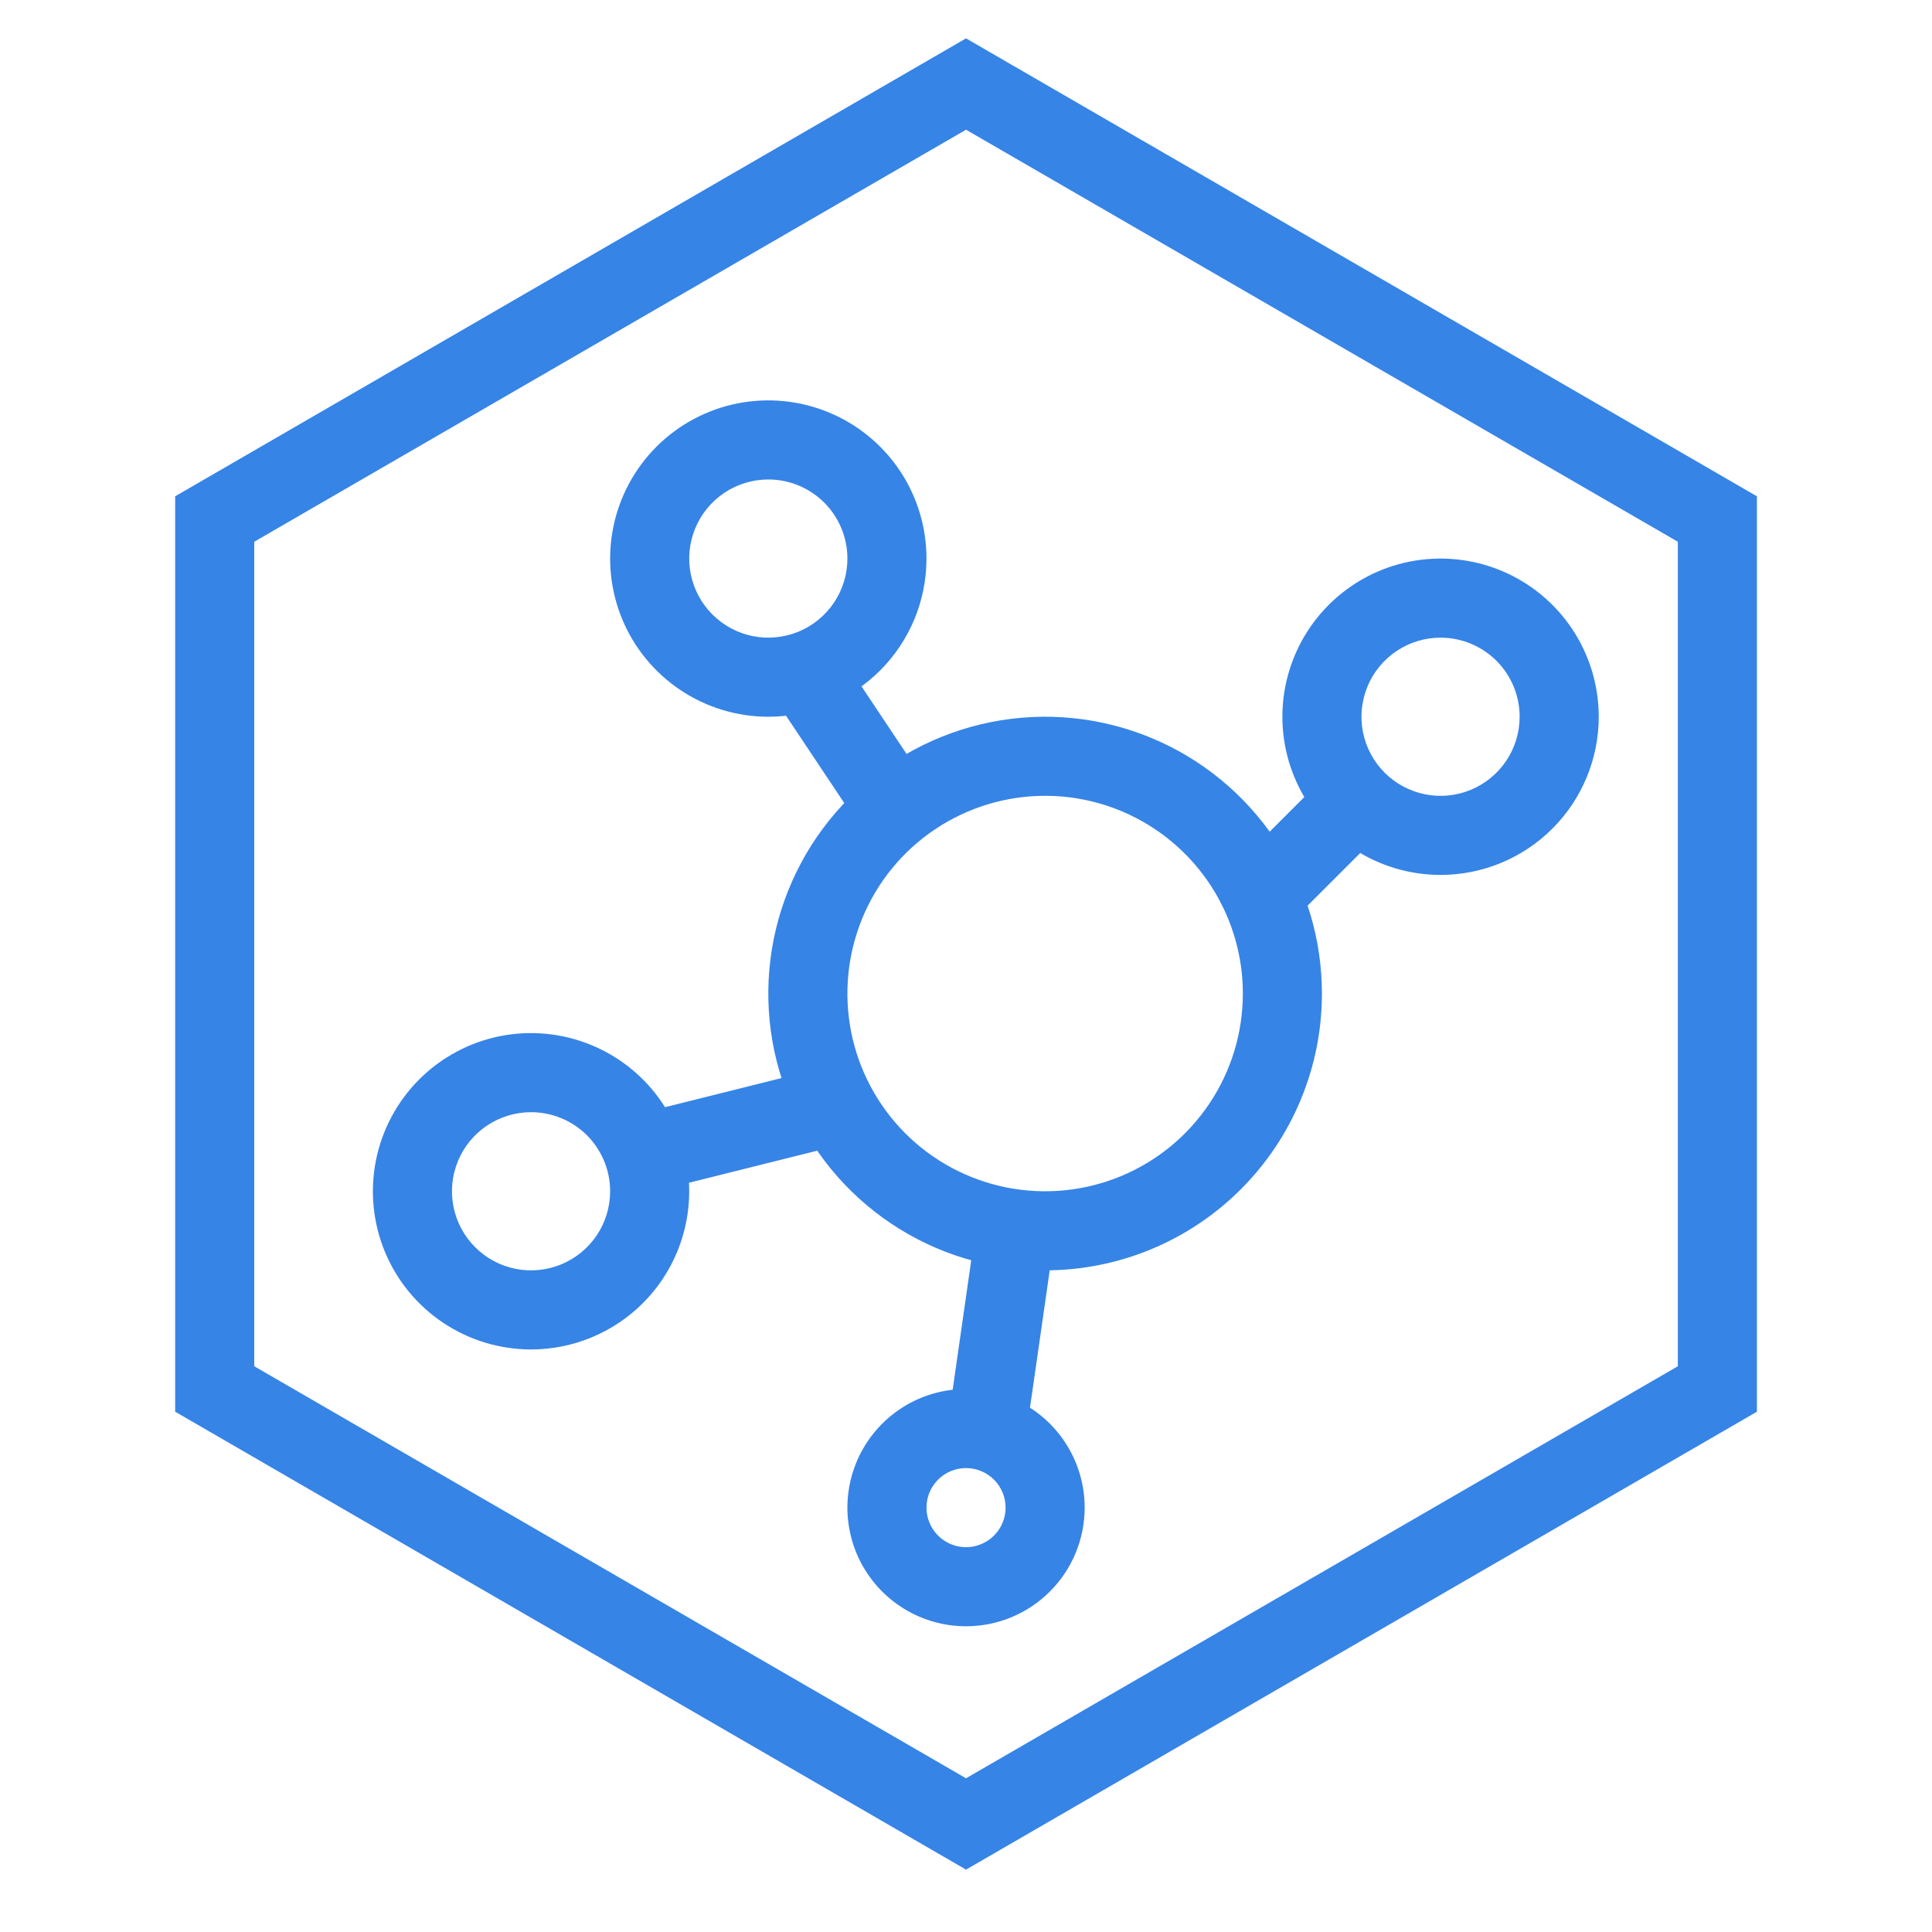 <svg width="57" height="57" viewBox="0 0 57 57" fill="none" xmlns="http://www.w3.org/2000/svg">
<g clip-path="url(#clip0_386_2655)">
<path d="M28.501 55.16L5.168 41.65V14.642L28.501 1.132L51.834 14.642V41.65L28.501 55.16ZM7.501 40.309L28.501 52.465L49.501 40.309V15.983L28.501 3.827L7.501 15.983V40.309Z" fill="#3684E6"/>
<path d="M30.834 37.479C29.219 37.479 27.64 37 26.297 36.103C24.954 35.206 23.907 33.93 23.289 32.438C22.671 30.946 22.509 29.304 22.825 27.719C23.14 26.135 23.918 24.68 25.06 23.538C26.202 22.396 27.657 21.618 29.241 21.303C30.825 20.988 32.467 21.149 33.96 21.768C35.452 22.386 36.727 23.433 37.625 24.776C38.522 26.119 39.001 27.698 39.001 29.313C39.001 30.385 38.79 31.447 38.379 32.438C37.969 33.429 37.367 34.329 36.609 35.087C35.851 35.846 34.95 36.447 33.96 36.858C32.969 37.268 31.907 37.479 30.834 37.479ZM30.834 23.479C29.681 23.479 28.553 23.822 27.594 24.462C26.634 25.103 25.887 26.014 25.445 27.08C25.004 28.146 24.888 29.319 25.113 30.451C25.338 31.582 25.894 32.622 26.71 33.438C27.525 34.253 28.565 34.809 29.696 35.034C30.828 35.259 32.001 35.144 33.067 34.702C34.133 34.261 35.044 33.513 35.685 32.553C36.326 31.594 36.668 30.466 36.668 29.313C36.668 27.766 36.053 26.282 34.959 25.188C33.865 24.094 32.382 23.479 30.834 23.479Z" fill="#3684E6"/>
<path d="M22.668 21.146C21.745 21.146 20.842 20.872 20.075 20.359C19.308 19.847 18.709 19.118 18.356 18.265C18.003 17.412 17.911 16.474 18.091 15.569C18.271 14.664 18.715 13.832 19.368 13.179C20.02 12.527 20.852 12.082 21.757 11.902C22.663 11.722 23.601 11.815 24.453 12.168C25.306 12.521 26.035 13.119 26.548 13.886C27.061 14.654 27.334 15.556 27.334 16.479C27.334 17.717 26.843 18.904 25.968 19.779C25.092 20.654 23.905 21.146 22.668 21.146ZM22.668 14.146C22.206 14.146 21.755 14.283 21.371 14.539C20.988 14.796 20.689 15.16 20.512 15.586C20.335 16.013 20.289 16.482 20.379 16.934C20.469 17.387 20.691 17.803 21.018 18.129C21.344 18.455 21.76 18.678 22.212 18.768C22.665 18.858 23.134 18.811 23.561 18.635C23.987 18.458 24.351 18.159 24.608 17.776C24.864 17.392 25.001 16.941 25.001 16.479C25.001 15.86 24.755 15.267 24.318 14.829C23.88 14.392 23.287 14.146 22.668 14.146Z" fill="#3684E6"/>
<path d="M42.501 25.813C41.578 25.813 40.676 25.539 39.908 25.026C39.141 24.514 38.543 23.785 38.19 22.932C37.836 22.079 37.744 21.141 37.924 20.236C38.104 19.331 38.548 18.499 39.201 17.846C39.854 17.194 40.685 16.749 41.59 16.569C42.496 16.389 43.434 16.482 44.287 16.835C45.139 17.188 45.868 17.786 46.381 18.553C46.894 19.321 47.168 20.223 47.168 21.146C47.168 22.384 46.676 23.571 45.801 24.446C44.926 25.321 43.739 25.813 42.501 25.813ZM42.501 18.813C42.039 18.813 41.588 18.95 41.205 19.206C40.821 19.462 40.522 19.827 40.345 20.253C40.169 20.68 40.122 21.149 40.212 21.601C40.302 22.054 40.525 22.47 40.851 22.796C41.177 23.122 41.593 23.345 42.046 23.435C42.498 23.525 42.968 23.479 43.394 23.302C43.82 23.125 44.185 22.826 44.441 22.442C44.697 22.059 44.834 21.608 44.834 21.146C44.834 20.527 44.588 19.934 44.151 19.496C43.713 19.059 43.12 18.813 42.501 18.813Z" fill="#3684E6"/>
<path d="M15.668 39.813C14.745 39.813 13.842 39.539 13.075 39.026C12.308 38.514 11.709 37.785 11.356 36.932C11.003 36.079 10.911 35.141 11.091 34.236C11.271 33.331 11.715 32.499 12.368 31.846C13.021 31.194 13.852 30.749 14.757 30.569C15.662 30.389 16.601 30.482 17.453 30.835C18.306 31.188 19.035 31.786 19.548 32.553C20.061 33.321 20.334 34.223 20.334 35.146C20.334 36.384 19.843 37.571 18.968 38.446C18.092 39.321 16.905 39.813 15.668 39.813ZM15.668 32.813C15.206 32.813 14.755 32.95 14.371 33.206C13.988 33.462 13.688 33.827 13.512 34.253C13.335 34.68 13.289 35.149 13.379 35.601C13.469 36.054 13.691 36.47 14.018 36.796C14.344 37.122 14.76 37.345 15.212 37.435C15.665 37.525 16.134 37.478 16.561 37.302C16.987 37.125 17.351 36.826 17.608 36.443C17.864 36.059 18.001 35.608 18.001 35.146C18.001 34.527 17.755 33.934 17.318 33.496C16.88 33.059 16.287 32.813 15.668 32.813Z" fill="#3684E6"/>
<path d="M28.501 47.98C27.809 47.98 27.132 47.774 26.556 47.39C25.981 47.005 25.532 46.458 25.267 45.819C25.003 45.179 24.933 44.476 25.068 43.797C25.203 43.118 25.537 42.494 26.026 42.005C26.516 41.515 27.139 41.182 27.818 41.047C28.497 40.912 29.201 40.981 29.84 41.246C30.48 41.511 31.026 41.959 31.411 42.535C31.796 43.111 32.001 43.787 32.001 44.48C32.001 45.408 31.632 46.298 30.976 46.954C30.32 47.611 29.429 47.98 28.501 47.98ZM28.501 43.313C28.27 43.313 28.045 43.381 27.853 43.509C27.661 43.638 27.511 43.82 27.423 44.033C27.335 44.246 27.312 44.481 27.357 44.707C27.402 44.933 27.513 45.141 27.676 45.304C27.839 45.468 28.047 45.579 28.273 45.624C28.5 45.669 28.734 45.646 28.947 45.557C29.161 45.469 29.343 45.319 29.471 45.128C29.599 44.936 29.668 44.71 29.668 44.48C29.668 44.17 29.545 43.873 29.326 43.654C29.107 43.436 28.81 43.313 28.501 43.313Z" fill="#3684E6"/>
<path d="M24.803 19.329L22.862 20.623L25.195 24.123L27.137 22.829L24.803 19.329Z" fill="#3684E6"/>
<path d="M39.344 22.653L35.842 26.155L37.492 27.805L40.994 24.303L39.344 22.653Z" fill="#3684E6"/>
<path d="M23.558 31.681L18.889 32.848L19.455 35.112L24.124 33.945L23.558 31.681Z" fill="#3684E6"/>
<path d="M28.803 36.149L27.928 42.246L30.238 42.578L31.113 36.48L28.803 36.149Z" fill="#3684E6"/>
</g>
<defs>
<clipPath id="clip0_386_2655">
<rect width="56" height="56" fill="white" transform="translate(0.501 0.146)"/>
</clipPath>
</defs>
</svg>
